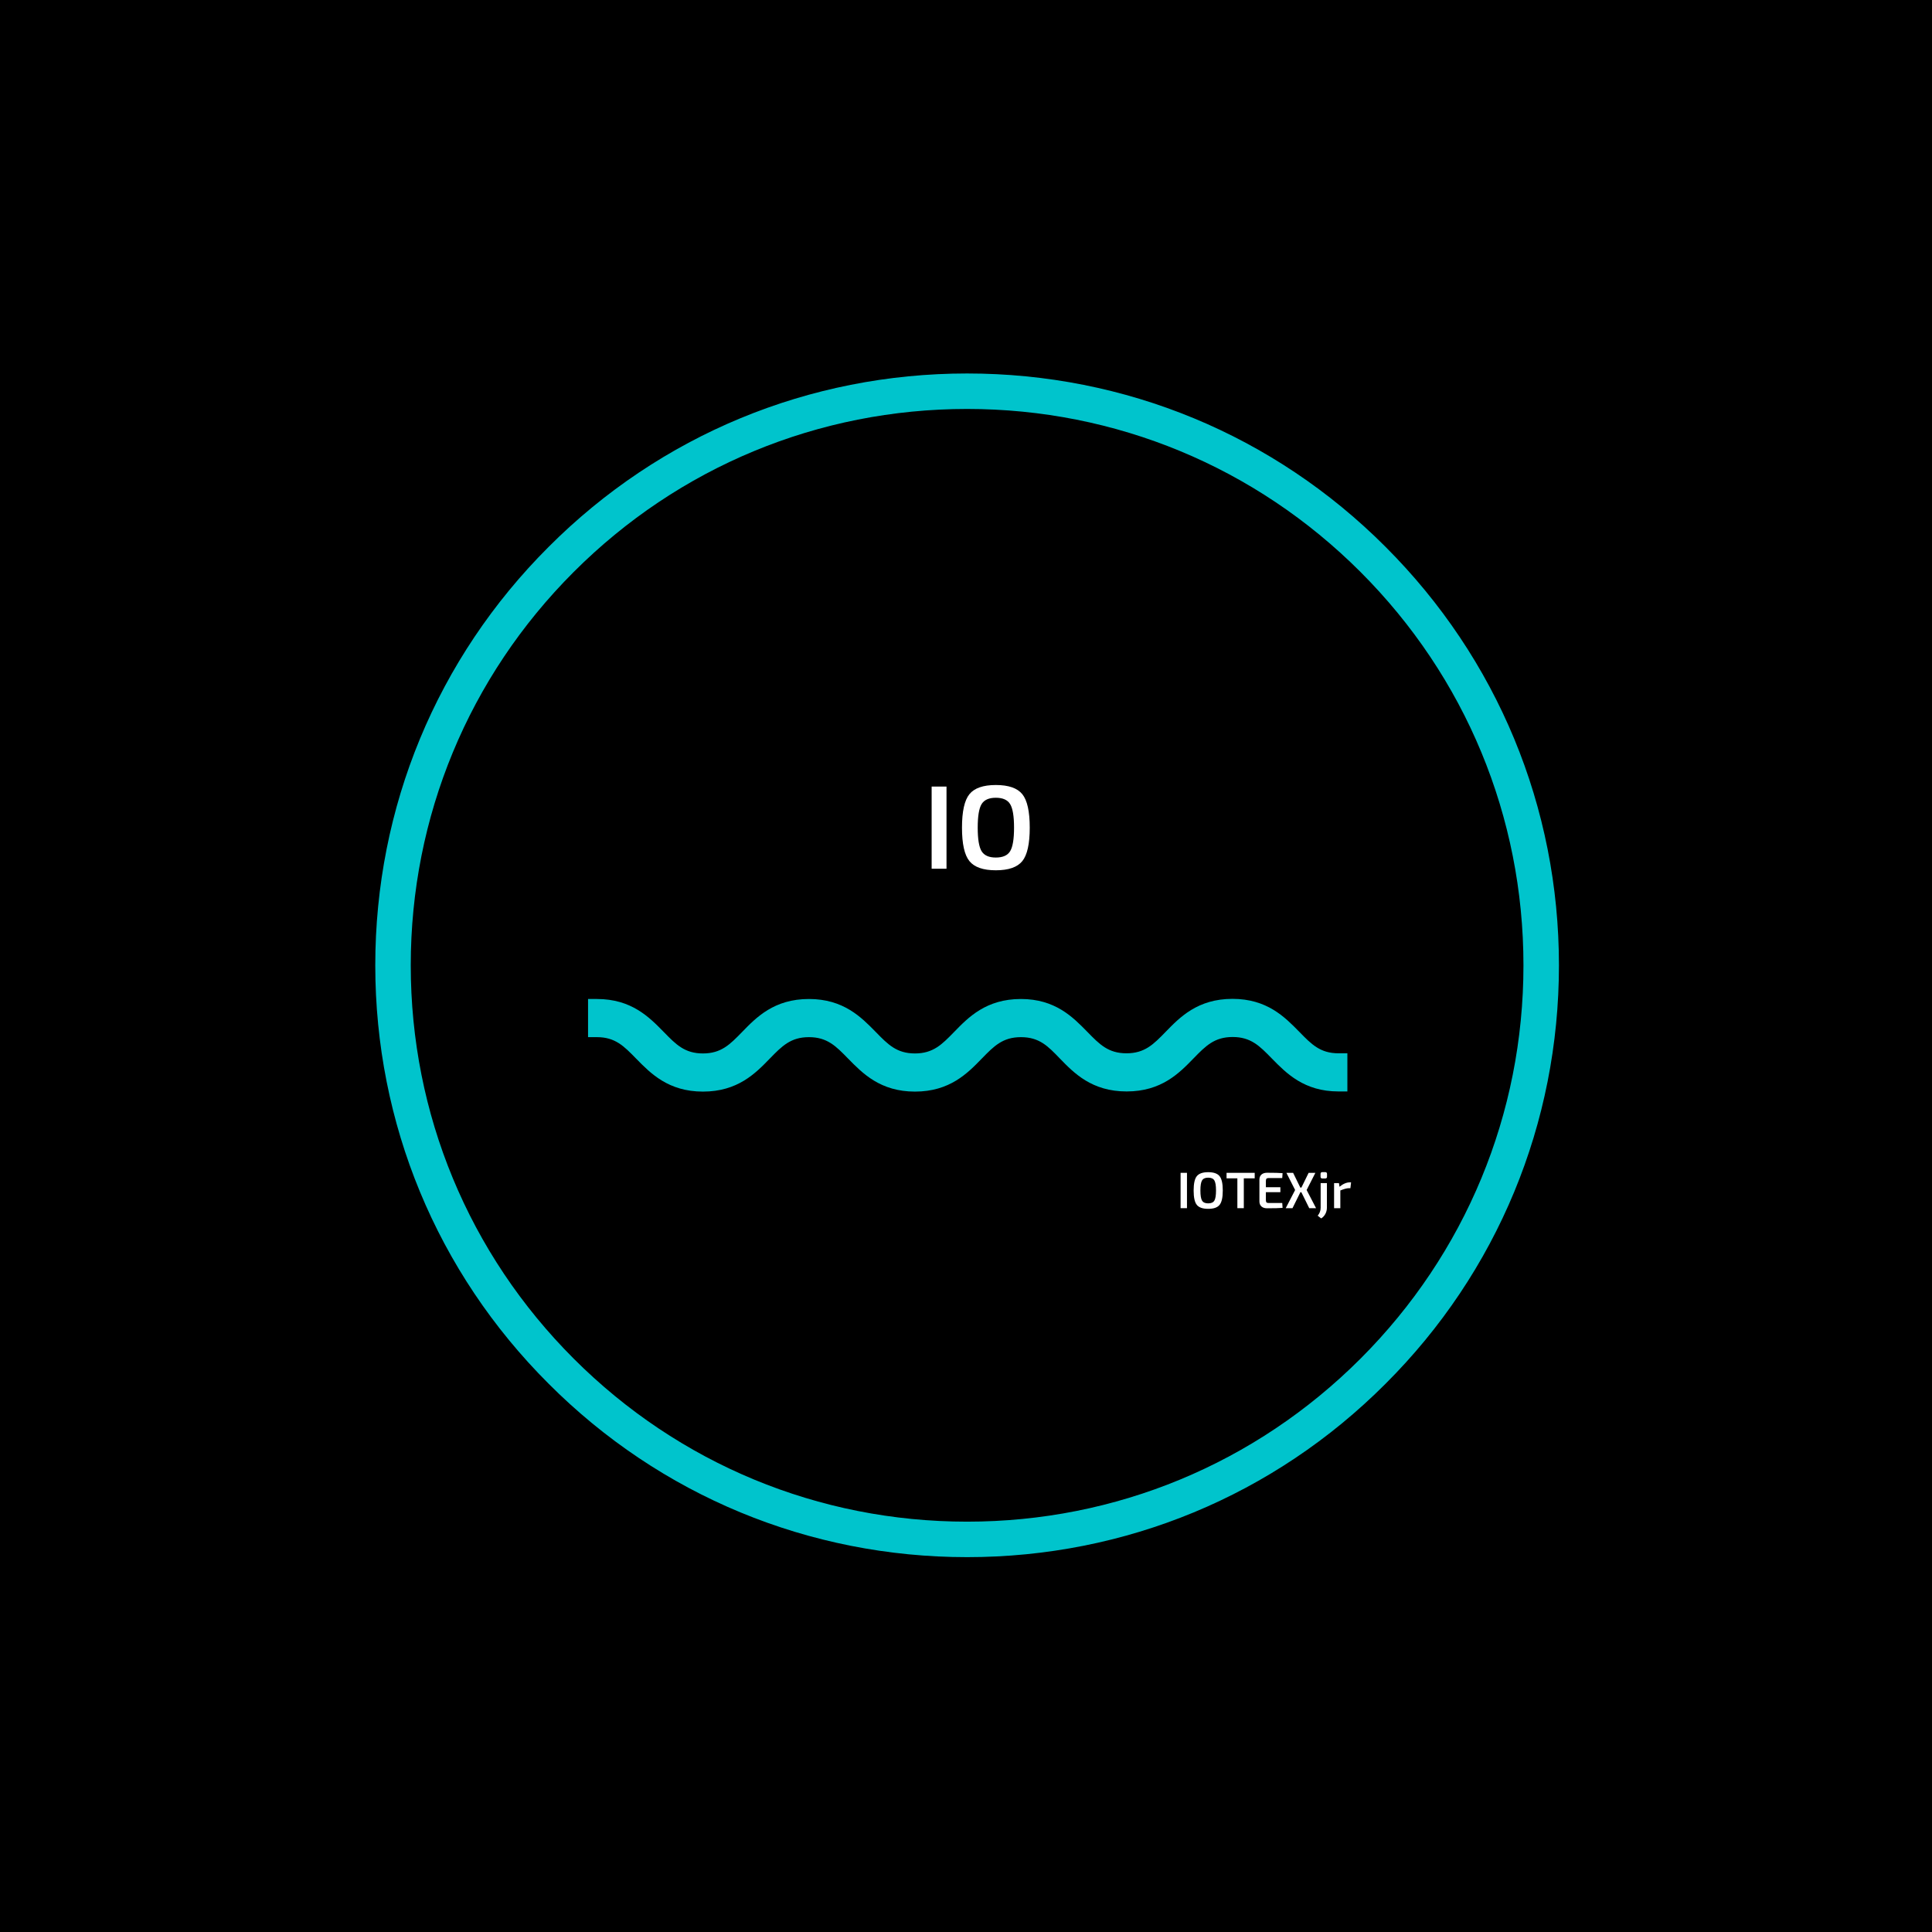 <?xml version="1.0" encoding="UTF-8"?>
<svg xmlns="http://www.w3.org/2000/svg" xmlns:xlink="http://www.w3.org/1999/xlink" width="1125pt" height="1125pt" viewBox="0 0 1125 1125" version="1.2">
<defs>
<g>
<symbol overflow="visible" id="glyph0-0">
<path style="stroke:none;" d=""/>
</symbol>
<symbol overflow="visible" id="glyph0-1">
<path style="stroke:none;" d="M 6.016 0 L 2.297 0 L 2.297 -20.578 L 6.016 -20.578 Z M 6.016 0 "/>
</symbol>
<symbol overflow="visible" id="glyph0-2">
<path style="stroke:none;" d="M 10.047 -20.953 C 13.223 -20.953 15.43 -20.188 16.672 -18.656 C 17.922 -17.125 18.547 -14.332 18.547 -10.281 C 18.547 -6.227 17.922 -3.438 16.672 -1.906 C 15.43 -0.375 13.223 0.391 10.047 0.391 C 6.891 0.391 4.688 -0.375 3.438 -1.906 C 2.195 -3.438 1.578 -6.227 1.578 -10.281 C 1.578 -14.332 2.195 -17.125 3.438 -18.656 C 4.688 -20.188 6.891 -20.953 10.047 -20.953 Z M 10.047 -17.766 C 8.316 -17.766 7.129 -17.234 6.484 -16.172 C 5.836 -15.109 5.516 -13.145 5.516 -10.281 C 5.516 -7.426 5.836 -5.461 6.484 -4.391 C 7.129 -3.328 8.316 -2.797 10.047 -2.797 C 11.797 -2.797 12.992 -3.328 13.641 -4.391 C 14.285 -5.461 14.609 -7.426 14.609 -10.281 C 14.609 -13.145 14.285 -15.109 13.641 -16.172 C 12.992 -17.234 11.797 -17.766 10.047 -17.766 Z M 10.047 -17.766 "/>
</symbol>
<symbol overflow="visible" id="glyph0-3">
<path style="stroke:none;" d="M 17.016 -17.375 L 10.672 -17.375 L 10.672 0 L 6.922 0 L 6.922 -17.375 L 0.625 -17.375 L 0.625 -20.578 L 17.016 -20.578 Z M 17.016 -17.375 "/>
</symbol>
<symbol overflow="visible" id="glyph0-4">
<path style="stroke:none;" d="M 15.406 -3.016 L 15.594 -0.172 C 13.781 -0.016 10.758 0.062 6.531 0.062 C 5.176 0.062 4.102 -0.285 3.312 -0.984 C 2.531 -1.68 2.129 -2.633 2.109 -3.844 L 2.109 -16.719 C 2.129 -17.938 2.531 -18.891 3.312 -19.578 C 4.102 -20.273 5.176 -20.625 6.531 -20.625 C 10.758 -20.625 13.781 -20.547 15.594 -20.391 L 15.406 -17.531 L 7.359 -17.531 C 6.828 -17.531 6.445 -17.398 6.219 -17.141 C 5.988 -16.879 5.875 -16.43 5.875 -15.797 L 5.875 -12.188 L 14.312 -12.188 L 14.312 -9.328 L 5.875 -9.328 L 5.875 -4.734 C 5.875 -4.098 5.988 -3.648 6.219 -3.391 C 6.445 -3.141 6.828 -3.016 7.359 -3.016 Z M 15.406 -3.016 "/>
</symbol>
<symbol overflow="visible" id="glyph0-5">
<path style="stroke:none;" d="M 9.594 -9.297 L 9.031 -9.297 L 4.438 0 L 0.5 0 L 5.969 -10.578 L 0.891 -20.578 L 4.797 -20.578 L 9 -11.984 L 9.625 -11.984 L 13.828 -20.578 L 17.766 -20.578 L 12.672 -10.578 L 18.156 0 L 14.188 0 Z M 9.594 -9.297 "/>
</symbol>
<symbol overflow="visible" id="glyph0-6">
<path style="stroke:none;" d="M 3.156 -20.984 L 4.828 -20.984 C 5.523 -20.984 5.875 -20.633 5.875 -19.938 L 5.875 -18.328 C 5.875 -17.641 5.523 -17.297 4.828 -17.297 L 3.156 -17.297 C 2.457 -17.297 2.109 -17.641 2.109 -18.328 L 2.109 -19.938 C 2.109 -20.633 2.457 -20.984 3.156 -20.984 Z M 5.812 -14.609 L 5.812 -0.266 C 5.812 1.004 5.516 2.203 4.922 3.328 C 4.328 4.453 3.508 5.332 2.469 5.969 L 0.453 4.375 C 1.598 3.008 2.172 1.461 2.172 -0.266 L 2.172 -14.609 Z M 5.812 -14.609 "/>
</symbol>
<symbol overflow="visible" id="glyph0-7">
<path style="stroke:none;" d="M 11.922 -15.031 L 11.531 -11.625 L 10.5 -11.625 C 9.457 -11.625 7.848 -11.188 5.672 -10.312 L 5.672 0 L 2.031 0 L 2.031 -14.609 L 4.859 -14.609 L 5.188 -12.469 C 7.27 -14.176 9.273 -15.031 11.203 -15.031 Z M 11.922 -15.031 "/>
</symbol>
<symbol overflow="visible" id="glyph1-0">
<path style="stroke:none;" d=""/>
</symbol>
<symbol overflow="visible" id="glyph1-1">
<path style="stroke:none;" d=""/>
</symbol>
<symbol overflow="visible" id="glyph1-2">
<path style="stroke:none;" d="M 14 0 L 5.344 0 L 5.344 -47.844 L 14 -47.844 Z M 14 0 "/>
</symbol>
<symbol overflow="visible" id="glyph1-3">
<path style="stroke:none;" d="M 23.375 -48.75 C 30.77 -48.75 35.91 -46.969 38.797 -43.406 C 41.68 -39.844 43.125 -33.348 43.125 -23.922 C 43.125 -14.492 41.68 -8 38.797 -4.438 C 35.91 -0.875 30.77 0.906 23.375 0.906 C 16.02 0.906 10.895 -0.875 8 -4.438 C 5.113 -8 3.672 -14.492 3.672 -23.922 C 3.672 -33.348 5.113 -39.844 8 -43.406 C 10.895 -46.969 16.02 -48.75 23.375 -48.75 Z M 23.375 -41.328 C 19.352 -41.328 16.586 -40.086 15.078 -37.609 C 13.578 -35.141 12.828 -30.578 12.828 -23.922 C 12.828 -17.266 13.578 -12.695 15.078 -10.219 C 16.586 -7.75 19.352 -6.516 23.375 -6.516 C 27.438 -6.516 30.219 -7.75 31.719 -10.219 C 33.227 -12.695 33.984 -17.266 33.984 -23.922 C 33.984 -30.578 33.227 -35.141 31.719 -37.609 C 30.219 -40.086 27.438 -41.328 23.375 -41.328 Z M 23.375 -41.328 "/>
</symbol>
</g>
<clipPath id="clip1">
  <path d="M 218.52 217.473 L 907.77 217.473 L 907.77 906.723 L 218.52 906.723 Z M 218.52 217.473 "/>
</clipPath>
<clipPath id="clip2">
  <path d="M 342 581.844 L 785 581.844 L 785 635.633 L 342 635.633 Z M 342 581.844 "/>
</clipPath>
</defs>
<g id="surface1">
<rect x="0" y="0" width="1125" height="1125" style="fill:rgb(100%,100%,100%);fill-opacity:1;stroke:none;"/>
<rect x="0" y="0" width="1125" height="1125" style="fill:rgb(100%,100%,100%);fill-opacity:1;stroke:none;"/>
<rect x="0" y="0" width="1125" height="1125" style="fill:rgb(0%,0%,0%);fill-opacity:1;stroke:none;"/>
<g clip-path="url(#clip1)" clip-rule="nonzero">
<path style=" stroke:none;fill-rule:nonzero;fill:rgb(0%,76.859%,79.999%);fill-opacity:1;" d="M 563.145 906.723 C 471.133 906.723 384.492 870.91 319.48 805.758 C 254.328 740.746 218.52 654.105 218.52 562.098 C 218.52 470.086 254.328 383.449 319.48 318.434 C 384.492 253.285 471.133 217.473 563.145 217.473 C 655.152 217.473 741.793 253.285 806.805 318.434 C 871.957 383.586 907.77 470.086 907.77 562.098 C 907.77 654.105 871.957 740.746 806.805 805.758 C 741.793 870.91 655.152 906.723 563.145 906.723 Z M 563.145 238.133 C 476.641 238.133 395.238 271.879 334.082 333.035 C 272.926 394.191 239.18 475.598 239.18 562.098 C 239.18 648.598 272.926 730 334.082 791.16 C 395.238 852.316 476.641 886.062 563.145 886.062 C 649.645 886.062 731.047 852.316 792.203 791.16 C 853.359 730 887.105 648.598 887.105 562.098 C 887.105 475.598 853.359 394.191 792.203 333.035 C 731.047 271.879 649.645 238.133 563.145 238.133 Z M 563.145 238.133 "/>
</g>
<g style="fill:rgb(100%,100%,100%);fill-opacity:1;">
  <use xlink:href="#glyph0-1" x="685.156" y="703.516"/>
</g>
<g style="fill:rgb(100%,100%,100%);fill-opacity:1;">
  <use xlink:href="#glyph0-2" x="693.474" y="703.516"/>
</g>
<g style="fill:rgb(100%,100%,100%);fill-opacity:1;">
  <use xlink:href="#glyph0-3" x="713.597" y="703.516"/>
</g>
<g style="fill:rgb(100%,100%,100%);fill-opacity:1;">
  <use xlink:href="#glyph0-4" x="731.247" y="703.516"/>
</g>
<g style="fill:rgb(100%,100%,100%);fill-opacity:1;">
  <use xlink:href="#glyph0-5" x="748.18" y="703.516"/>
</g>
<g style="fill:rgb(100%,100%,100%);fill-opacity:1;">
  <use xlink:href="#glyph0-6" x="766.843" y="703.516"/>
</g>
<g style="fill:rgb(100%,100%,100%);fill-opacity:1;">
  <use xlink:href="#glyph0-7" x="774.803" y="703.516"/>
</g>
<g style="fill:rgb(100%,100%,100%);fill-opacity:1;">
  <use xlink:href="#glyph1-1" x="338.902" y="505.859"/>
</g>
<g style="fill:rgb(100%,100%,100%);fill-opacity:1;">
  <use xlink:href="#glyph1-1" x="354.154" y="505.859"/>
</g>
<g style="fill:rgb(100%,100%,100%);fill-opacity:1;">
  <use xlink:href="#glyph1-1" x="369.406" y="505.859"/>
</g>
<g style="fill:rgb(100%,100%,100%);fill-opacity:1;">
  <use xlink:href="#glyph1-1" x="384.659" y="505.859"/>
</g>
<g style="fill:rgb(100%,100%,100%);fill-opacity:1;">
  <use xlink:href="#glyph1-1" x="399.911" y="505.859"/>
</g>
<g style="fill:rgb(100%,100%,100%);fill-opacity:1;">
  <use xlink:href="#glyph1-1" x="415.163" y="505.859"/>
</g>
<g style="fill:rgb(100%,100%,100%);fill-opacity:1;">
  <use xlink:href="#glyph1-1" x="430.415" y="505.859"/>
</g>
<g style="fill:rgb(100%,100%,100%);fill-opacity:1;">
  <use xlink:href="#glyph1-1" x="445.667" y="505.859"/>
</g>
<g style="fill:rgb(100%,100%,100%);fill-opacity:1;">
  <use xlink:href="#glyph1-1" x="460.92" y="505.859"/>
</g>
<g style="fill:rgb(100%,100%,100%);fill-opacity:1;">
  <use xlink:href="#glyph1-1" x="476.172" y="505.859"/>
</g>
<g style="fill:rgb(100%,100%,100%);fill-opacity:1;">
  <use xlink:href="#glyph1-1" x="491.424" y="505.859"/>
</g>
<g style="fill:rgb(100%,100%,100%);fill-opacity:1;">
  <use xlink:href="#glyph1-1" x="506.676" y="505.859"/>
</g>
<g style="fill:rgb(100%,100%,100%);fill-opacity:1;">
  <use xlink:href="#glyph1-1" x="521.928" y="505.859"/>
</g>
<g style="fill:rgb(100%,100%,100%);fill-opacity:1;">
  <use xlink:href="#glyph1-2" x="537.148" y="505.859"/>
</g>
<g style="fill:rgb(100%,100%,100%);fill-opacity:1;">
  <use xlink:href="#glyph1-3" x="556.491" y="505.859"/>
</g>
<g clip-path="url(#clip2)" clip-rule="nonzero">
<path style=" stroke:none;fill-rule:nonzero;fill:rgb(0%,76.859%,79.999%);fill-opacity:1;" d="M 779.398 613.332 C 768.781 613.332 763.688 608.117 756.695 600.941 L 756.52 600.77 C 748.148 592.227 737.789 581.633 717.676 581.633 C 697.391 581.633 687.031 592.312 678.656 600.941 C 671.664 608.117 666.57 613.332 655.953 613.332 C 645.336 613.332 640.242 608.117 633.25 600.941 L 632.992 600.684 C 624.703 592.227 614.43 581.715 594.488 581.715 C 574.203 581.715 563.844 592.398 555.559 600.941 L 555.469 601.027 C 548.477 608.203 543.387 613.418 532.766 613.418 C 522.148 613.418 517.055 608.203 510.062 601.027 L 509.805 600.77 C 501.516 592.312 491.16 581.715 471.043 581.715 C 450.758 581.715 440.398 592.398 432.113 600.941 L 432.027 601.027 C 425.035 608.203 419.941 613.418 409.324 613.418 C 398.703 613.418 393.613 608.203 386.621 601.027 L 386.445 600.855 C 378.074 592.312 367.715 581.715 347.602 581.715 L 342.422 581.715 L 342.422 603.934 L 347.602 603.934 C 358.219 603.934 363.312 609.145 370.305 616.32 L 370.562 616.578 C 378.852 625.035 389.207 635.633 409.324 635.633 C 429.609 635.633 439.969 624.949 448.254 616.406 L 448.34 616.32 C 455.332 609.145 460.426 603.934 471.043 603.934 C 481.664 603.934 486.758 609.145 493.75 616.32 L 493.922 616.492 C 502.293 625.035 512.652 635.633 532.766 635.633 C 553.055 635.633 563.414 624.949 571.699 616.406 L 571.785 616.32 C 578.777 609.145 583.871 603.934 594.488 603.934 C 605.195 603.934 610.199 609.145 617.105 616.32 C 625.395 624.867 635.754 635.547 656.039 635.547 C 676.324 635.547 686.684 624.867 694.973 616.32 L 695.059 616.234 C 702.051 609.059 707.145 603.848 717.762 603.848 C 728.379 603.848 733.473 609.059 740.465 616.234 L 740.637 616.406 C 749.012 624.949 759.371 635.547 779.398 635.547 L 784.578 635.547 L 784.578 613.332 Z M 779.398 613.332 "/>
</g>
</g>
</svg>
